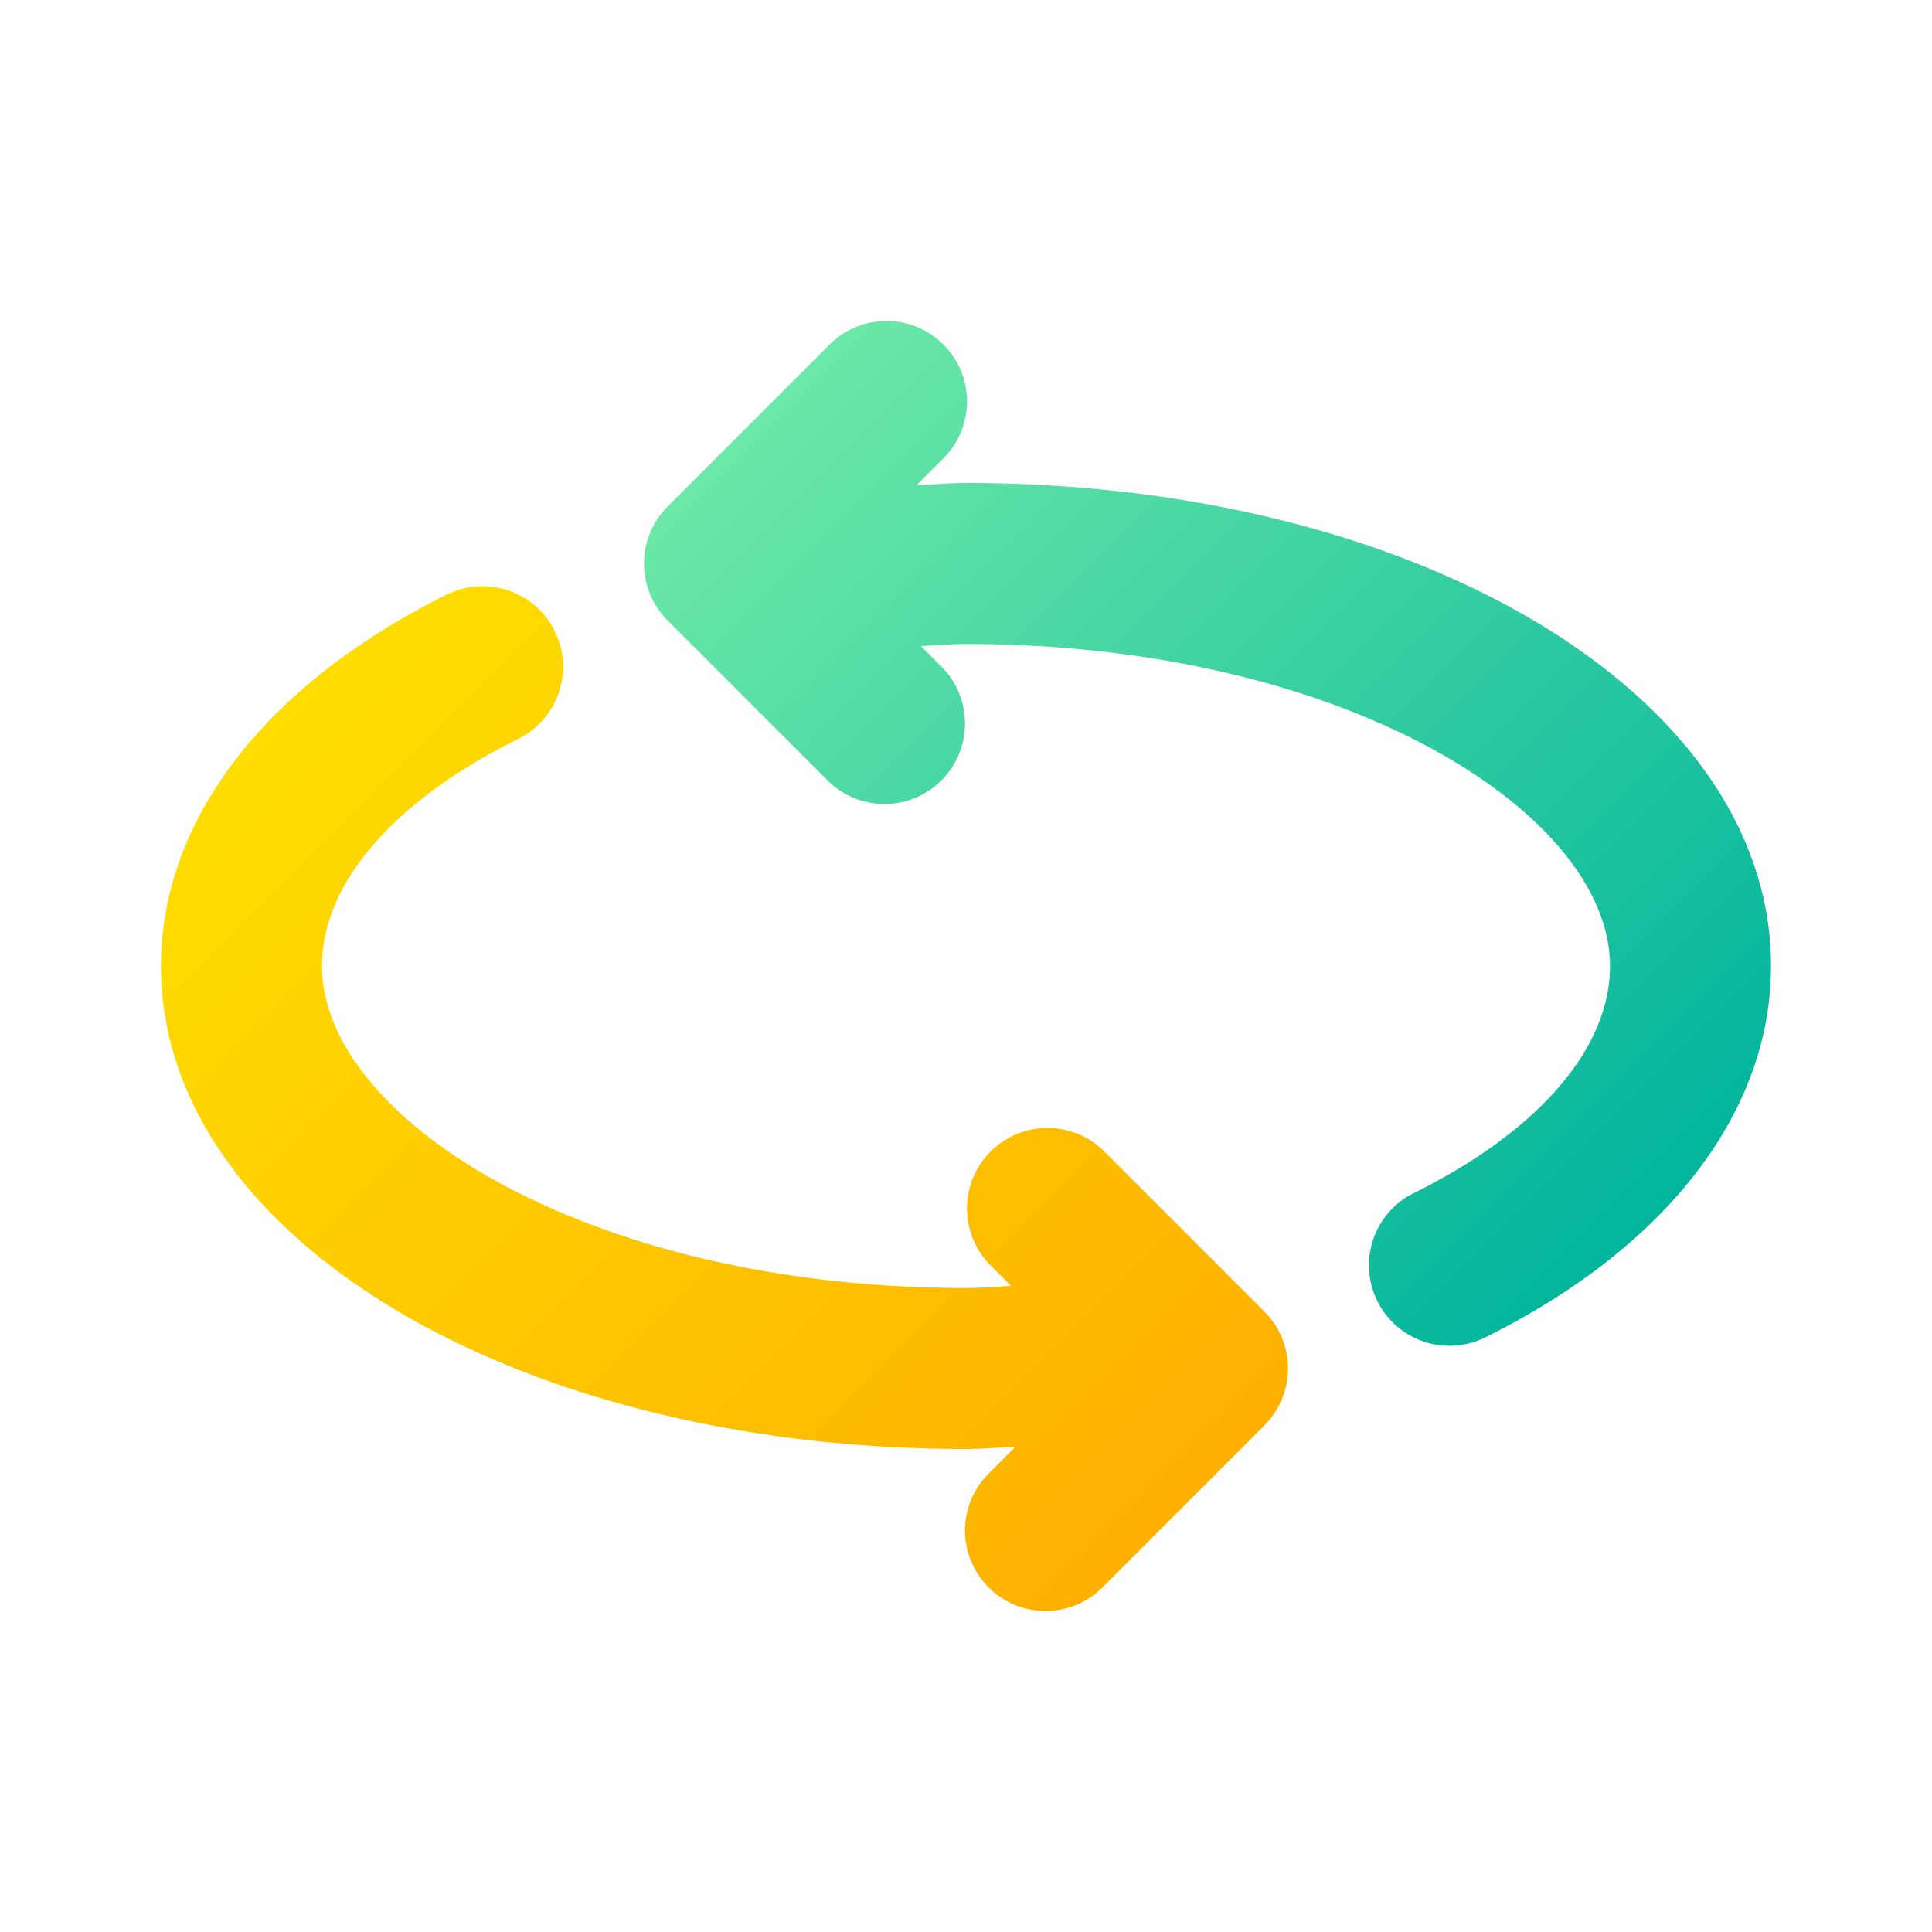 <svg id="Layer_4" height="512" viewBox="0 0 24 24" width="512" xmlns="http://www.w3.org/2000/svg" xmlns:xlink="http://www.w3.org/1999/xlink" data-name="Layer 4"><linearGradient id="linear-gradient" gradientUnits="userSpaceOnUse" x1="3.074" x2="13.634" y1="9.22" y2="19.78"><stop offset="0" stop-color="#fd0"/><stop offset="1" stop-color="#feb100"/></linearGradient><linearGradient id="linear-gradient-2" gradientUnits="userSpaceOnUse" x1="10.366" x2="20.926" y1="4.22" y2="14.78"><stop offset="0" stop-color="#6be8a7"/><stop offset="1" stop-color="#01b59c"/></linearGradient><g id="Gradient"><g id="spin"><path d="m15.707 16.293-2-2a1 1 0 0 0 -1.414 1.414l.268.268c-.188.007-.368.025-.561.025-4.714 0-8-2.108-8-4 0-1.026.891-2.056 2.443-2.824a1 1 0 0 0 -.886-1.793c-2.257 1.117-3.557 2.801-3.557 4.617 0 3.364 4.393 6 10 6 .21 0 .408-.02.613-.027l-.32.32a1 1 0 1 0 1.414 1.414l2-2a1 1 0 0 0 0-1.414z" fill="url(#linear-gradient)"/><path d="m12 6c-.21 0-.408.02-.613.027l.32-.32a1 1 0 1 0 -1.414-1.414l-2 2a1 1 0 0 0 0 1.414l2 2a1 1 0 0 0 1.414-1.414l-.268-.268c.188-.007.368-.025.561-.025 4.714 0 8 2.108 8 4 0 1.026-.891 2.056-2.443 2.824a1 1 0 0 0 .886 1.793c2.257-1.117 3.557-2.801 3.557-4.617 0-3.364-4.393-6-10-6z" fill="url(#linear-gradient-2)"/></g></g></svg>